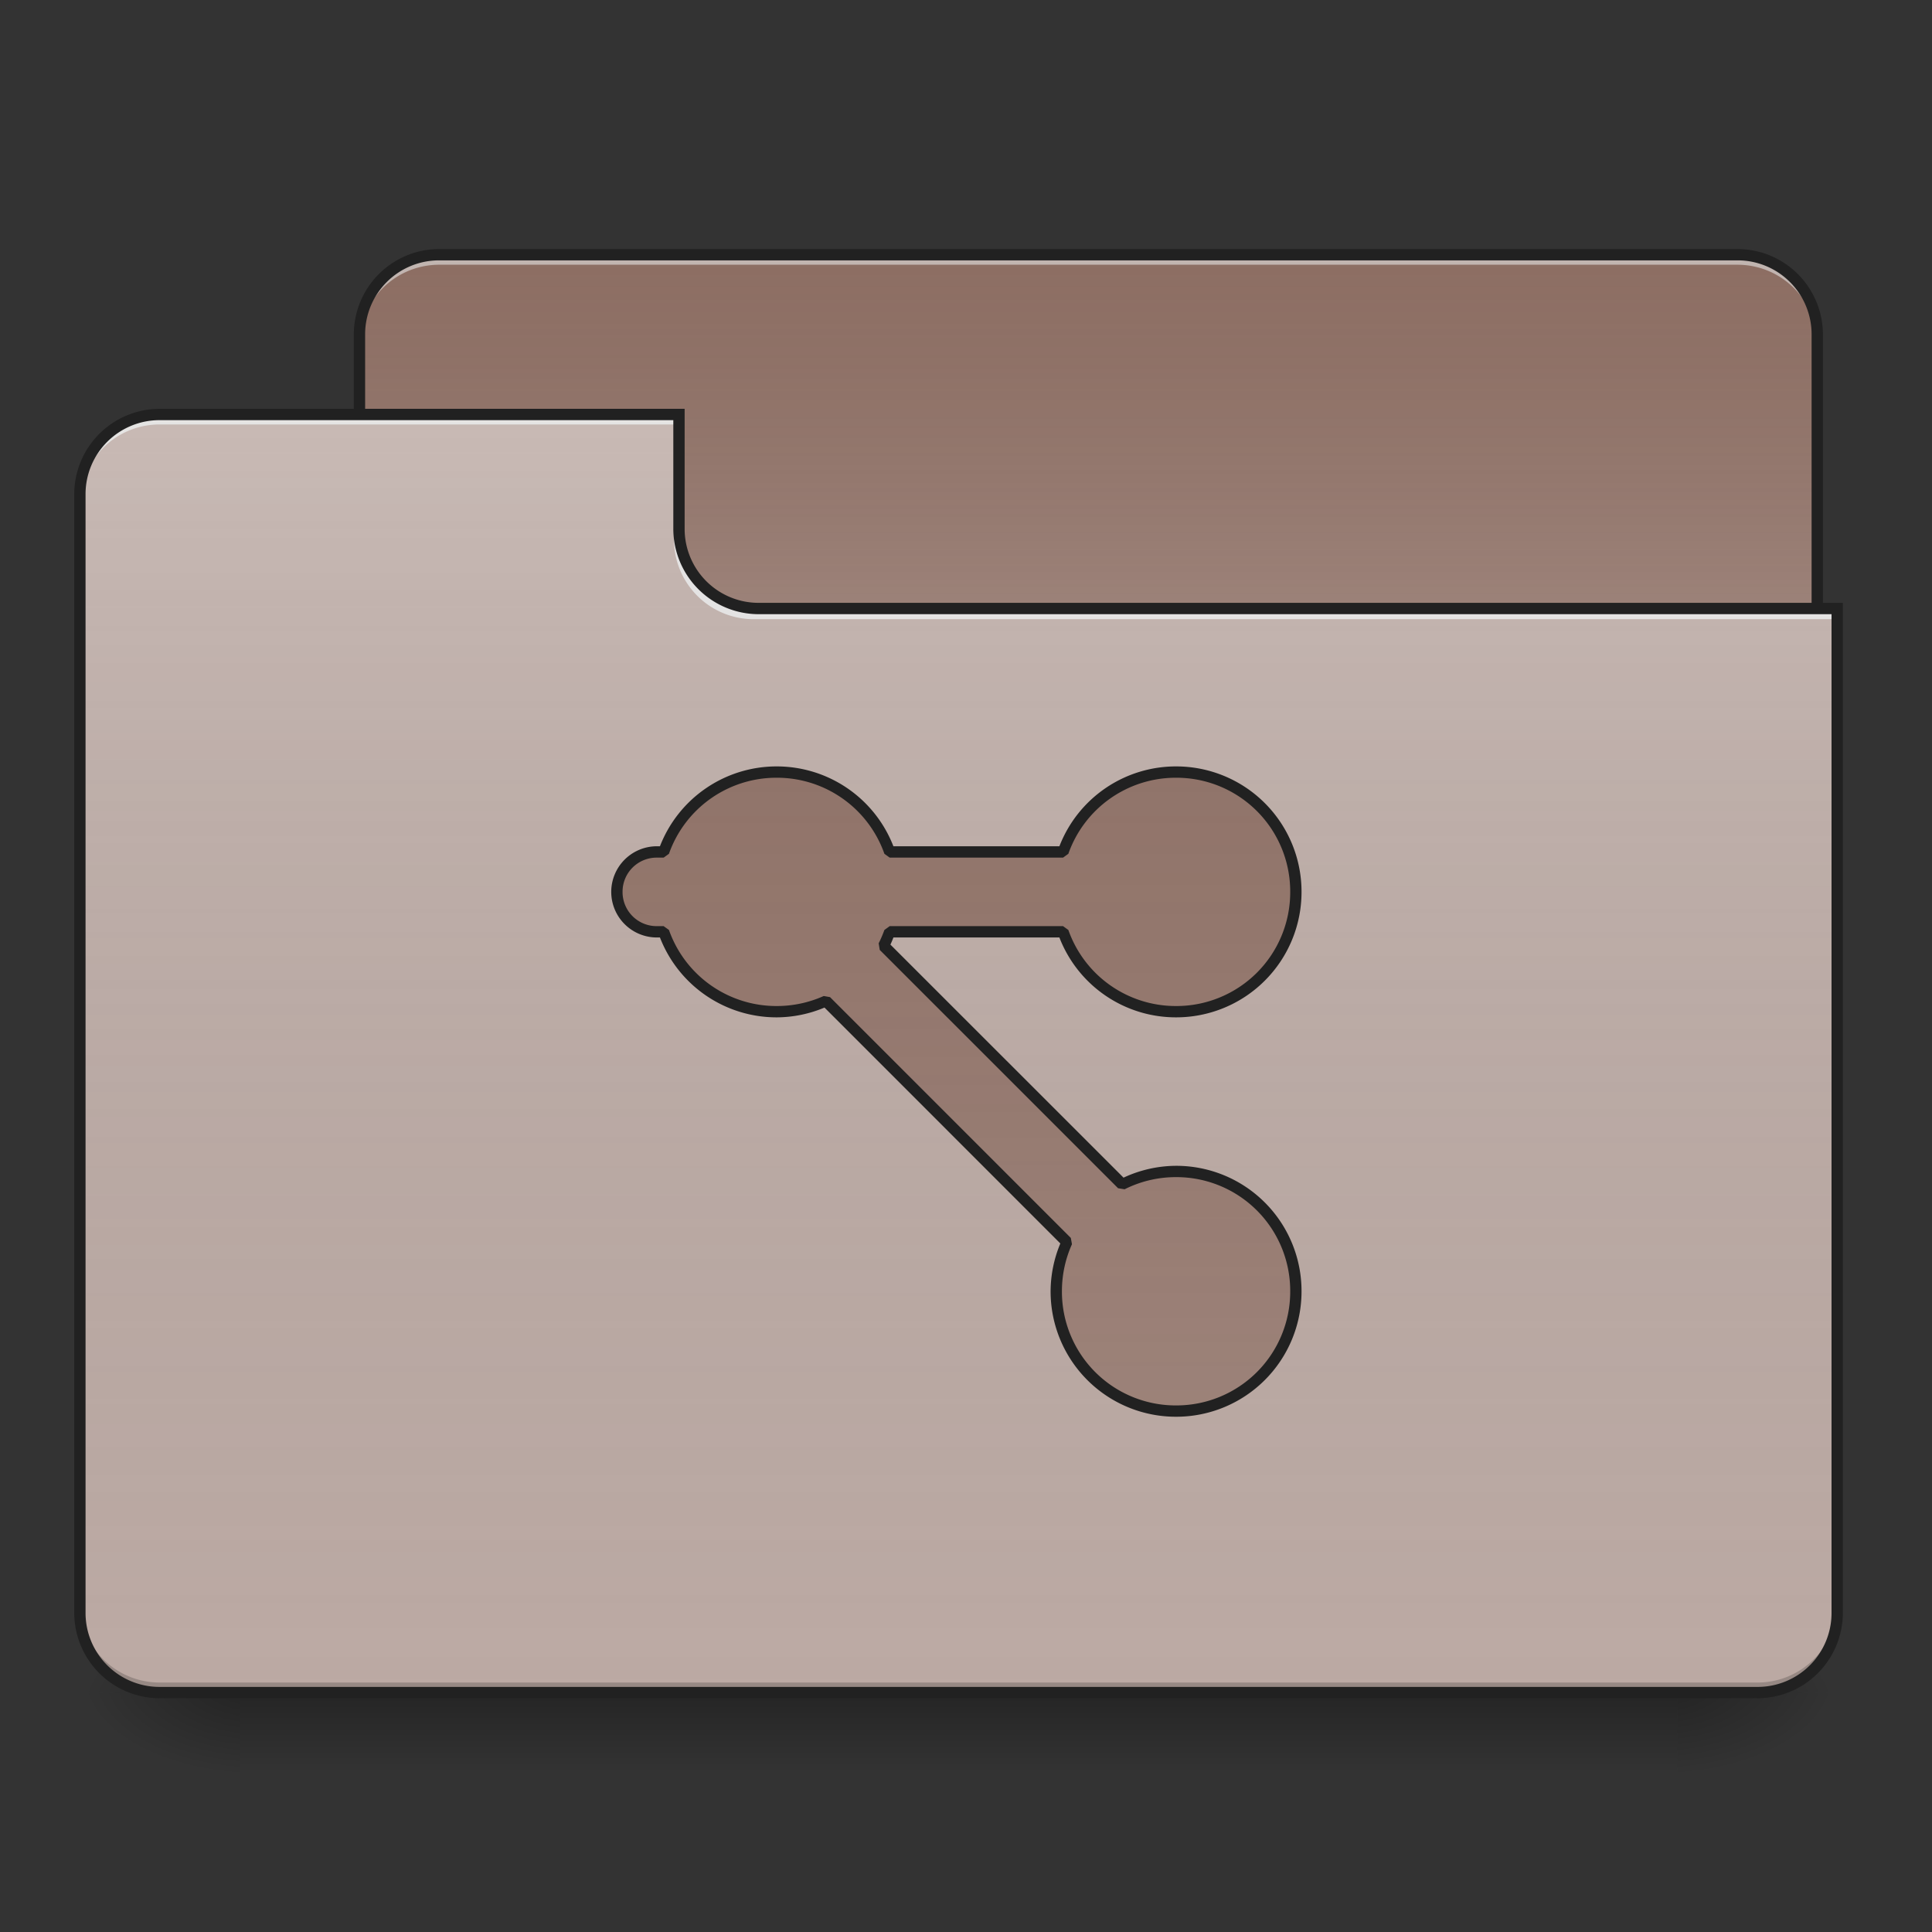 <svg xmlns="http://www.w3.org/2000/svg" width="128pt" height="128pt" viewBox="0 0 128 128"><rect x="0" y="0" width="128" height="128" fill="#333333" stroke="none"/><defs><linearGradient id="a" gradientUnits="userSpaceOnUse" x1="254" y1="233.5" x2="254" y2="254.667" gradientTransform="matrix(.25 0 0 .25 0 53.755)"><stop offset="0" stop-opacity=".275"/><stop offset="1" stop-opacity="0"/></linearGradient><radialGradient id="b" gradientUnits="userSpaceOnUse" cx="450.909" cy="189.579" fx="450.909" fy="189.579" r="21.167" gradientTransform="matrix(0 -.313 -.563 0 216.46 254.381)"><stop offset="0" stop-opacity=".314"/><stop offset=".222" stop-opacity=".275"/><stop offset="1" stop-opacity="0"/></radialGradient><radialGradient id="c" gradientUnits="userSpaceOnUse" cx="450.909" cy="189.579" fx="450.909" fy="189.579" r="21.167" gradientTransform="matrix(0 .313 .563 0 -89.449 -30.11)"><stop offset="0" stop-opacity=".314"/><stop offset=".222" stop-opacity=".275"/><stop offset="1" stop-opacity="0"/></radialGradient><radialGradient id="d" gradientUnits="userSpaceOnUse" cx="450.909" cy="189.579" fx="450.909" fy="189.579" r="21.167" gradientTransform="matrix(0 -.313 .563 0 -89.449 254.381)"><stop offset="0" stop-opacity=".314"/><stop offset=".222" stop-opacity=".275"/><stop offset="1" stop-opacity="0"/></radialGradient><radialGradient id="e" gradientUnits="userSpaceOnUse" cx="450.909" cy="189.579" fx="450.909" fy="189.579" r="21.167" gradientTransform="matrix(0 .313 -.563 0 216.46 -30.11)"><stop offset="0" stop-opacity=".314"/><stop offset=".222" stop-opacity=".275"/><stop offset="1" stop-opacity="0"/></radialGradient><linearGradient id="f" gradientUnits="userSpaceOnUse" x1="254" y1="-147.5" x2="254" y2="-31.083" gradientTransform="matrix(.25 0 0 .25 0 53.755)"><stop offset="0" stop-color="#a4a4a4" stop-opacity="0"/><stop offset="1" stop-color="#fff" stop-opacity=".196"/></linearGradient><linearGradient id="g" gradientUnits="userSpaceOnUse" x1="254" y1="233.5" x2="254" y2="-105.167" gradientTransform="matrix(.25 0 0 .25 0 53.755)"><stop offset="0" stop-color="#585858" stop-opacity="0"/><stop offset="1" stop-color="#fafafa" stop-opacity=".196"/></linearGradient><linearGradient id="h" gradientUnits="userSpaceOnUse" x1="254" y1="-147.5" x2="254" y2="233.5" gradientTransform="matrix(.25 0 0 .25 0 53.755)"><stop offset="0" stop-color="#a4a4a4" stop-opacity="0"/><stop offset="1" stop-color="#fff" stop-opacity=".196"/></linearGradient></defs><path d="M15.875 112.137h95.262v5.293H15.875zm0 0" fill="url(#a)"/><path d="M111.137 112.137h10.582v-5.293h-10.582zm0 0" fill="url(#b)"/><path d="M15.875 112.137H5.293v5.293h10.582zm0 0" fill="url(#c)"/><path d="M15.875 112.137H5.293v-5.293h10.582zm0 0" fill="url(#d)"/><path d="M111.137 112.137h10.582v5.293h-10.582zm0 0" fill="url(#e)"/><path d="M29.105 16.875h86a5.295 5.295 0 0 1 5.293 5.293v19.848a5.291 5.291 0 0 1-5.293 5.289h-86a5.288 5.288 0 0 1-5.289-5.29V22.169a5.291 5.291 0 0 1 5.29-5.293zm0 0" fill="#8d6e63"/><path d="M29.105 16.875h86a5.295 5.295 0 0 1 5.293 5.293v19.848a5.291 5.291 0 0 1-5.293 5.289h-86a5.288 5.288 0 0 1-5.289-5.29V22.169a5.291 5.291 0 0 1 5.29-5.293zm0 0" fill="url(#f)"/><path d="M29.105 16.875a5.281 5.281 0 0 0-5.289 5.293v.664a5.279 5.279 0 0 1 5.29-5.293h86c2.93 0 5.292 2.36 5.292 5.293v-.664a5.285 5.285 0 0 0-5.293-5.293zm0 0" fill="#e6e6e6" fill-opacity=".588"/><path d="M29.105 16.5a5.661 5.661 0 0 0-5.664 5.668v19.848a5.661 5.661 0 0 0 5.664 5.668h86a5.665 5.665 0 0 0 5.668-5.668V22.168a5.665 5.665 0 0 0-5.668-5.668zm0 .75h86a4.9 4.9 0 0 1 4.918 4.918v19.848a4.9 4.9 0 0 1-4.918 4.918h-86a4.896 4.896 0 0 1-4.914-4.918V22.168a4.896 4.896 0 0 1 4.914-4.918zm0 0" fill="#212121"/><path d="M10.586 27.46a5.28 5.28 0 0 0-5.293 5.294v74.09c0 2.93 2.36 5.293 5.293 5.293H116.43c2.93 0 5.289-2.364 5.289-5.293V40.69H50.277a5.28 5.28 0 0 1-5.293-5.293v-7.937zm0 0" fill="#bcaaa4"/><path d="M10.586 27.46a5.28 5.28 0 0 0-5.293 5.294v74.09c0 2.93 2.36 5.293 5.293 5.293H116.43c2.93 0 5.289-2.364 5.289-5.293V40.69H50.277a5.28 5.28 0 0 1-5.293-5.293v-7.937zm0 0" fill="url(#g)"/><path d="M10.586 112.137a5.28 5.28 0 0 1-5.293-5.293v-.66c0 2.93 2.36 5.289 5.293 5.289H116.43c2.93 0 5.289-2.36 5.289-5.29v.66a5.279 5.279 0 0 1-5.29 5.294zm0 0" fill-opacity=".196"/><path d="M10.586 27.46a5.28 5.28 0 0 0-5.293 5.294v.66c0-2.93 2.36-5.293 5.293-5.293h34.398v-.66zm0 0M49.945 41.023a5.282 5.282 0 0 1-5.293-5.293v-.66c0 2.93 2.36 5.297 5.293 5.29h71.774v.663zm0 0" fill="#e6e6e6" fill-opacity=".937"/><path d="M10.586 27.086a5.665 5.665 0 0 0-5.668 5.668v74.09a5.665 5.665 0 0 0 5.668 5.668H116.43a5.661 5.661 0 0 0 5.664-5.668V39.94H50.277a4.9 4.9 0 0 1-4.918-4.918v-7.937zm0 .75h34.023v7.187a5.662 5.662 0 0 0 5.668 5.668h71.067v66.153a4.896 4.896 0 0 1-4.914 4.918H10.586a4.9 4.9 0 0 1-4.918-4.918v-74.09a4.9 4.9 0 0 1 4.918-4.918zm0 0" fill="#212121"/><path d="M51.457 51.152a7.92 7.92 0 0 0-7.488 5.293h-.45a2.642 2.642 0 0 0-2.648 2.645 2.642 2.642 0 0 0 2.649 2.644h.449a7.92 7.92 0 0 0 7.488 5.293c1.168 0 2.273-.25 3.27-.699L70.68 82.281c-.45.996-.7 2.102-.7 3.27a7.919 7.919 0 0 0 7.938 7.937 7.919 7.919 0 0 0 7.937-7.937 7.919 7.919 0 0 0-7.937-7.938c-1.29 0-2.504.305-3.578.844L58.55 62.668c.15-.3.282-.613.395-.934H70.43a7.92 7.92 0 0 0 7.488 5.293 7.919 7.919 0 0 0 7.937-7.937 7.919 7.919 0 0 0-7.937-7.938 7.92 7.92 0 0 0-7.488 5.293H58.945a7.916 7.916 0 0 0-7.488-5.293zm0 0" fill="#8d6e63"/><path d="M51.457 51.152a7.92 7.92 0 0 0-7.488 5.293h-.45a2.642 2.642 0 0 0-2.648 2.645 2.642 2.642 0 0 0 2.649 2.644h.449a7.92 7.92 0 0 0 7.488 5.293c1.168 0 2.273-.25 3.27-.699L70.68 82.281c-.45.996-.7 2.102-.7 3.27a7.919 7.919 0 0 0 7.938 7.937 7.919 7.919 0 0 0 7.937-7.937 7.919 7.919 0 0 0-7.937-7.938c-1.29 0-2.504.305-3.578.844L58.55 62.668c.15-.3.282-.613.395-.934H70.43a7.92 7.92 0 0 0 7.488 5.293 7.919 7.919 0 0 0 7.937-7.937 7.919 7.919 0 0 0-7.937-7.938 7.92 7.92 0 0 0-7.488 5.293H58.945a7.916 7.916 0 0 0-7.488-5.293zm0 0" fill="url(#h)"/><path d="M51.457 50.777a8.288 8.288 0 0 0-7.734 5.29h-.203a3.026 3.026 0 0 0-3.024 3.023 3.022 3.022 0 0 0 3.024 3.02h.203a8.286 8.286 0 0 0 7.734 5.292 8.242 8.242 0 0 0 3.168-.648L70.25 82.383a8.312 8.312 0 0 0-.645 3.168 8.304 8.304 0 0 0 8.313 8.312 8.304 8.304 0 0 0 8.312-8.312 8.301 8.301 0 0 0-8.312-8.313 8.307 8.307 0 0 0-3.48.785L58.992 62.582c.074-.156.14-.312.2-.473h10.995a8.277 8.277 0 0 0 7.731 5.293 8.304 8.304 0 0 0 8.312-8.312 8.304 8.304 0 0 0-8.312-8.313 8.28 8.28 0 0 0-7.73 5.29H59.19a8.288 8.288 0 0 0-7.734-5.29zm0 .75a7.545 7.545 0 0 1 7.137 5.04l.351.253H70.43l.351-.254a7.545 7.545 0 0 1 7.137-5.039 7.539 7.539 0 0 1 7.562 7.563 7.539 7.539 0 0 1-7.562 7.562 7.545 7.545 0 0 1-7.137-5.039l-.351-.254H58.945l-.351.254c-.11.301-.235.598-.38.883l.071.438 15.79 15.789.433.07a7.55 7.55 0 0 1 3.41-.805 7.539 7.539 0 0 1 7.562 7.563 7.539 7.539 0 0 1-7.562 7.562 7.539 7.539 0 0 1-7.563-7.562c0-1.114.239-2.168.665-3.117l-.075-.418-15.953-15.954-.418-.074a7.596 7.596 0 0 1-3.117.664 7.545 7.545 0 0 1-7.137-5.039l-.351-.254h-.45a2.257 2.257 0 0 1-2.273-2.27 2.257 2.257 0 0 1 2.274-2.269h.449l.351-.254a7.545 7.545 0 0 1 7.137-5.039zm0 0" fill="#212121"/></svg>